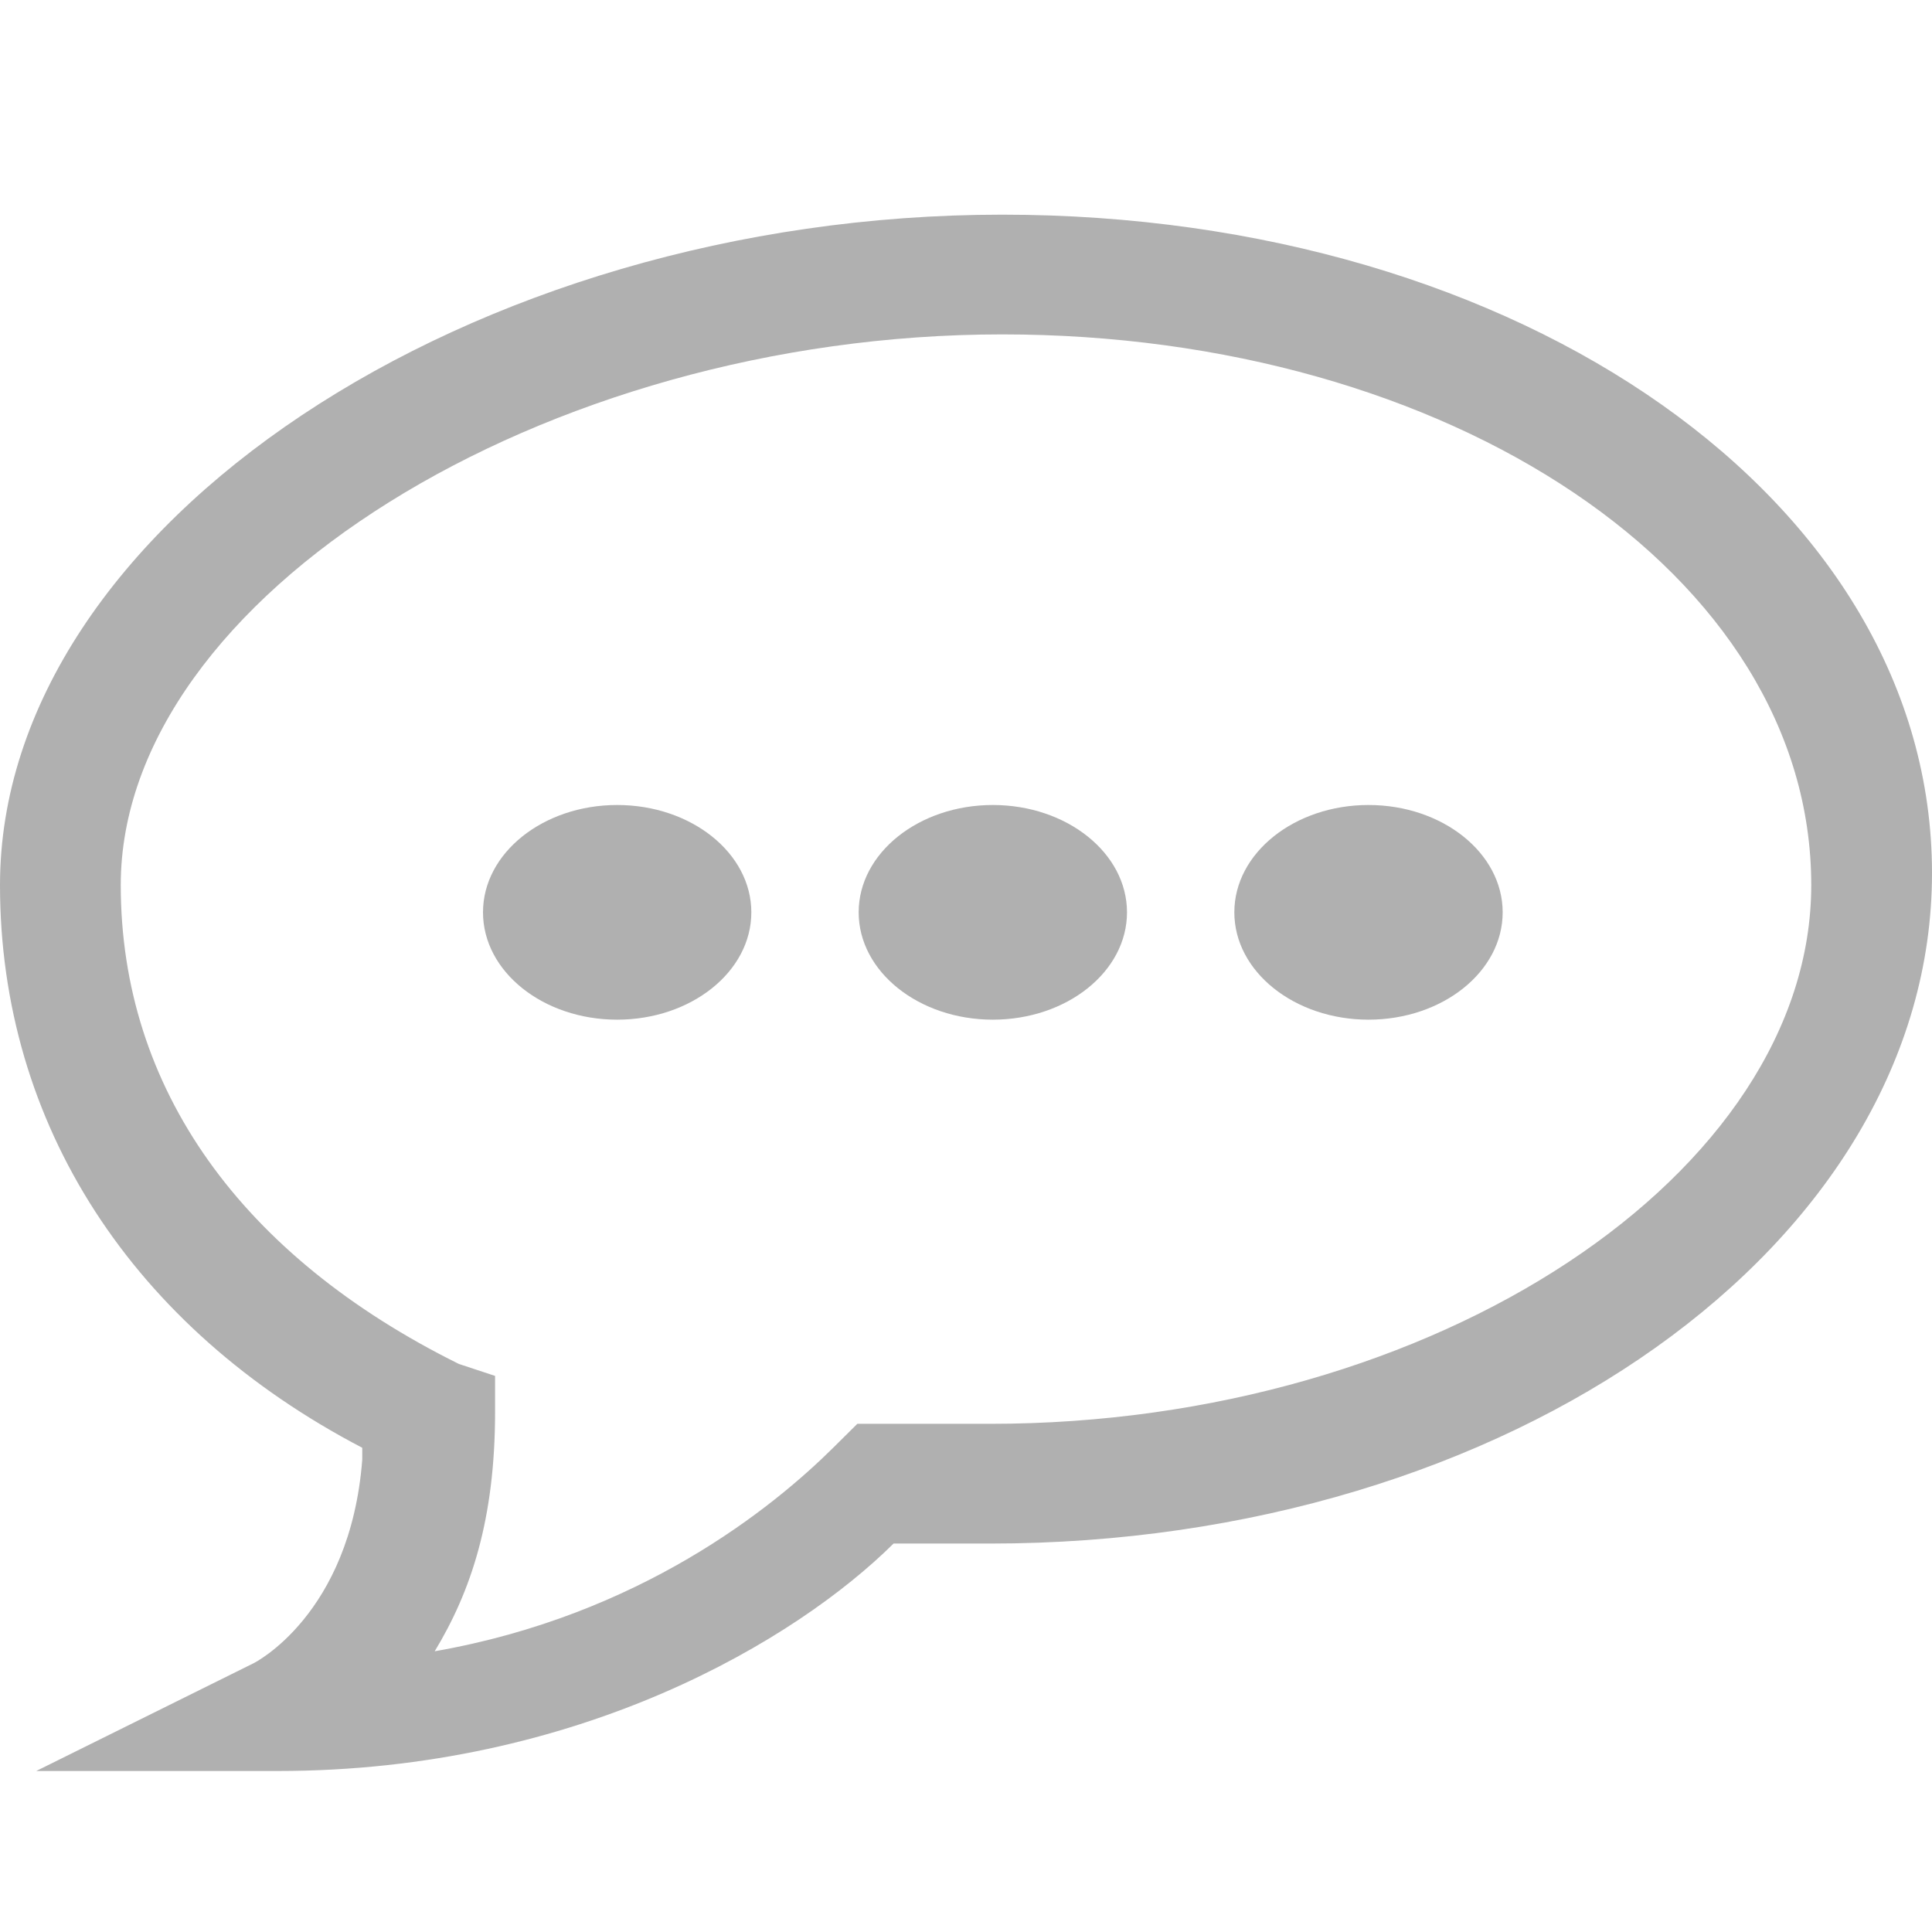 <?xml version="1.0" encoding="UTF-8"?>
<svg width="36px" height="36px" viewBox="0 0 36 36" version="1.1" xmlns="http://www.w3.org/2000/svg" xmlns:xlink="http://www.w3.org/1999/xlink">
    <!-- Generator: Sketch 50.2 (55047) - http://www.bohemiancoding.com/sketch -->
    <title>icon/comment_gray</title>
    <desc>Created with Sketch.</desc>
    <defs></defs>
    <g id="icon/comment_gray" stroke="none" stroke-width="1" fill="none" fill-rule="evenodd">
        <g id="commenting" transform="translate(0, 4)" fill="#B0B0B0" fill-rule="nonzero">
            <path d="M7,23 C7,23.2 7,23.2 7,23 C7,23.2 7,23.2 7,23 C7,23 7,23 7,23 Z" id="Shape"></path>
            <path d="M18.675,0 C8.775,0 0,5.8 0,12.492 C0,16.954 2.475,20.746 6.75,22.977 C6.75,22.977 6.75,22.977 6.75,22.977 C6.75,22.977 6.75,23.2 6.75,23.2 C6.525,26.1 4.725,26.992 4.725,26.992 L0.675,29 L5.175,29 C10.8,29 14.85,26.546 16.65,24.762 C17.325,24.762 18,24.762 18.45,24.762 C28.125,24.762 36,19.185 36,12.269 C36,5.354 28.35,0 18.675,0 Z M18.45,22.531 C17.775,22.531 16.875,22.531 16.425,22.531 L15.975,22.531 L15.525,22.977 C14.4,24.092 11.925,26.1 8.1,26.769 C8.775,25.654 9.225,24.315 9.225,22.308 L9.225,21.638 L8.55,21.415 C4.5,19.408 2.25,16.285 2.25,12.492 C2.25,7.138 10.125,2.231 18.675,2.231 C27,2.231 33.75,6.692 33.75,12.492 C33.75,17.846 26.775,22.531 18.45,22.531 Z" id="Shape"></path>
            <path d="M14,13 C14,14.104 12.88,15 11.5,15 C10.12,15 9,14.104 9,13 C9,11.896 10.12,11 11.5,11 C12.88,11 14,11.896 14,13 Z" id="Shape"></path>
            <path d="M21,13 C21,14.104 19.88,15 18.5,15 C17.12,15 16,14.104 16,13 C16,11.896 17.12,11 18.5,11 C19.88,11 21,11.896 21,13 Z" id="Shape"></path>
            <path d="M28,13 C28,14.104 26.88,15 25.5,15 C24.12,15 23,14.104 23,13 C23,11.896 24.12,11 25.5,11 C26.88,11 28,11.896 28,13 Z" id="Shape"></path>
        </g>
    </g>
</svg>